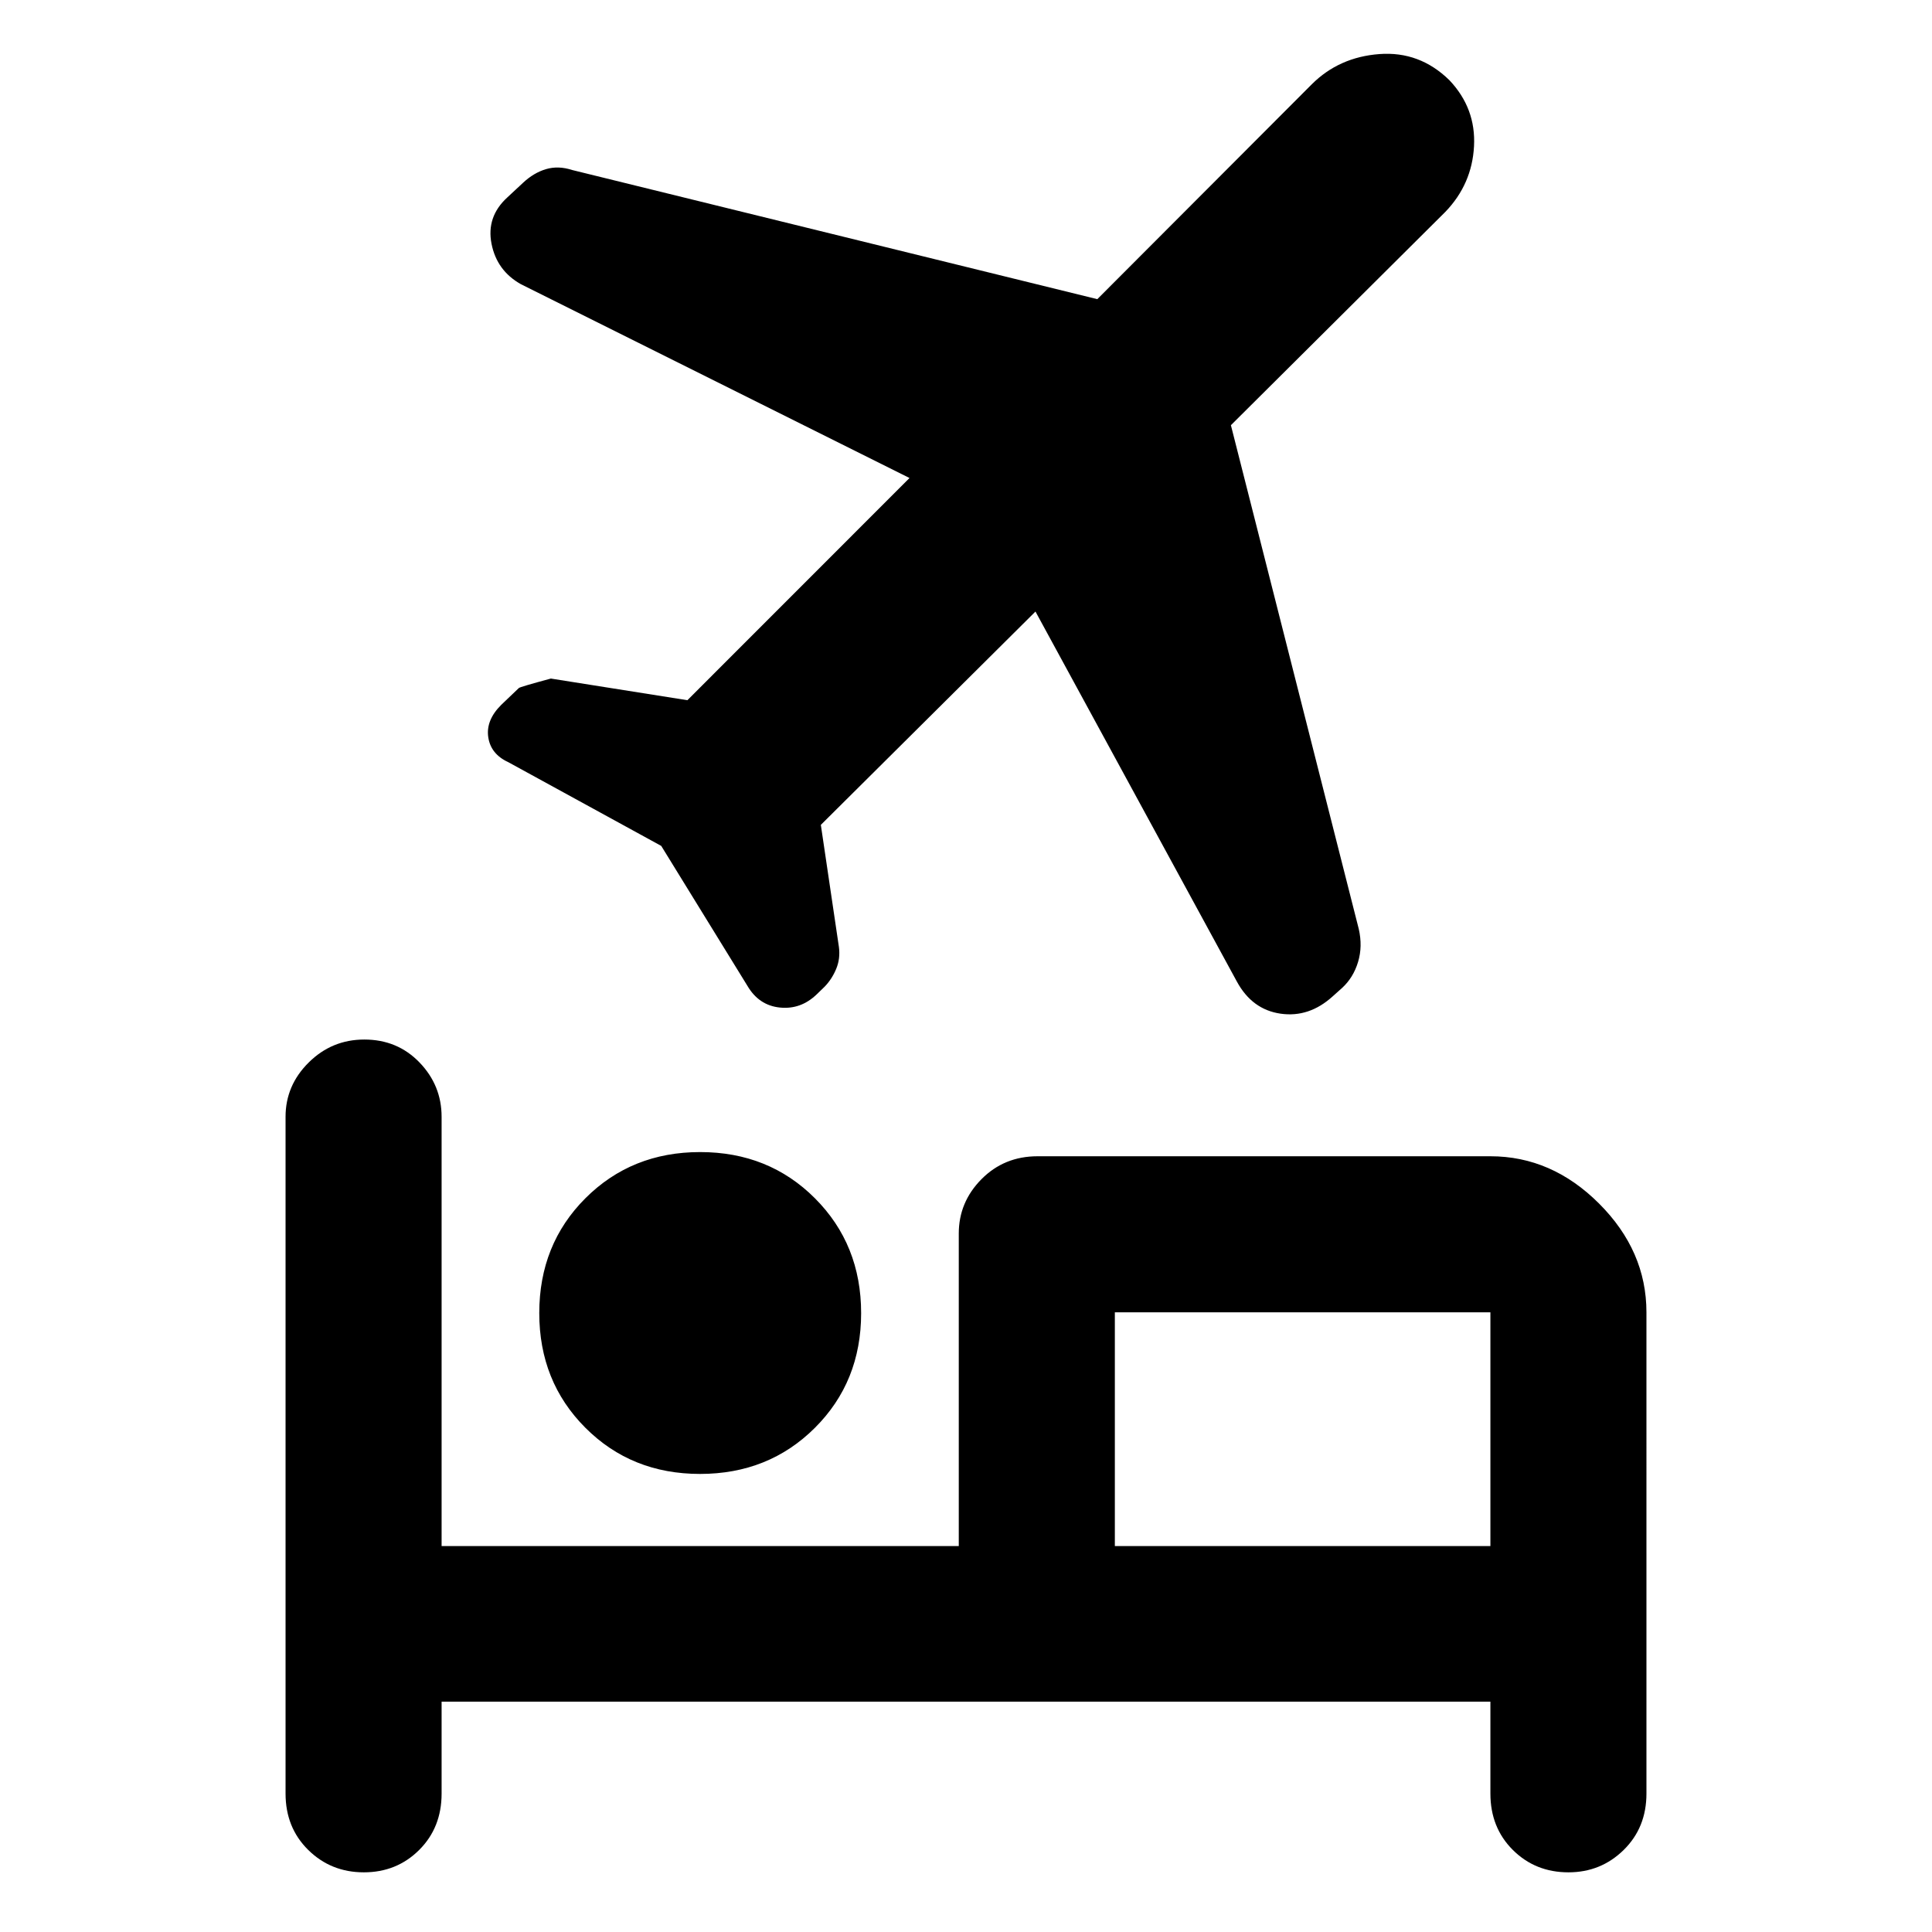 <svg xmlns="http://www.w3.org/2000/svg" height="48" viewBox="0 -960 960 960" width="48"><path d="M267.96-307.54q0-34.13 22.94-57.07 22.95-22.93 56.98-22.93 34.14 0 57.07 22.98 22.94 22.98 22.94 57.06 0 34.09-22.98 56.99t-57.07 22.9q-34.08 0-56.98-22.95-22.9-22.94-22.9-56.98ZM180.79-29.65q-16.33 0-27.62-11.11-11.28-11.1-11.28-28.04v-336.27q0-15.6 11.51-26.99 11.5-11.4 27.62-11.4 16.46 0 27.44 11.4 10.97 11.39 10.97 26.99v213.31h256.98v-155.31q0-15.6 11.27-26.99 11.27-11.4 27.89-11.4h225q30.5 0 54.02 23.52 23.52 23.52 23.52 54.03V-68.8q0 16.94-11.32 28.04-11.32 11.11-27.44 11.11-16.46 0-27.62-11.11-11.16-11.1-11.16-28.04v-45.66H219.43v45.66q0 16.94-11.15 28.04-11.15 11.11-27.49 11.11Zm333.73-626.48-106.65 106 8.98 60.69q.76 5.81-1.36 10.89-2.12 5.09-5.73 8.82l-3.85 3.73q-7.95 7.72-18.41 6.64-10.46-1.07-16.17-10.88l-42.76-69.43-76-41.61q-8.72-4.01-9.96-12.43-1.24-8.42 6.48-16.08l8.71-8.32q.24-.48 15.92-4.72l67.84 10.76 110.37-110.41L258.8-818.8q-11.95-6.72-14.57-20.1-2.62-13.39 7.78-22.93l7.87-7.33q5.36-5.01 11.45-6.8 6.1-1.79 12.95.43l260.97 64.18 106.6-106.8q13.53-13.48 33.55-14.98 20.02-1.5 34.8 12.98 13.23 13.97 12.23 32.82-1 18.84-14.23 32.59L611.63-748.72l63.53 250.3q1.99 8.65-.35 16.42-2.34 7.77-7.93 12.9l-4.68 4.19q-11.72 10.63-25.87 8.6-14.14-2.02-21.72-15.93L514.52-656.13Zm226.05 464.37v-116.15H553.96v116.15h186.61Zm-186.61 0v-116.15 116.15Z"/></svg>